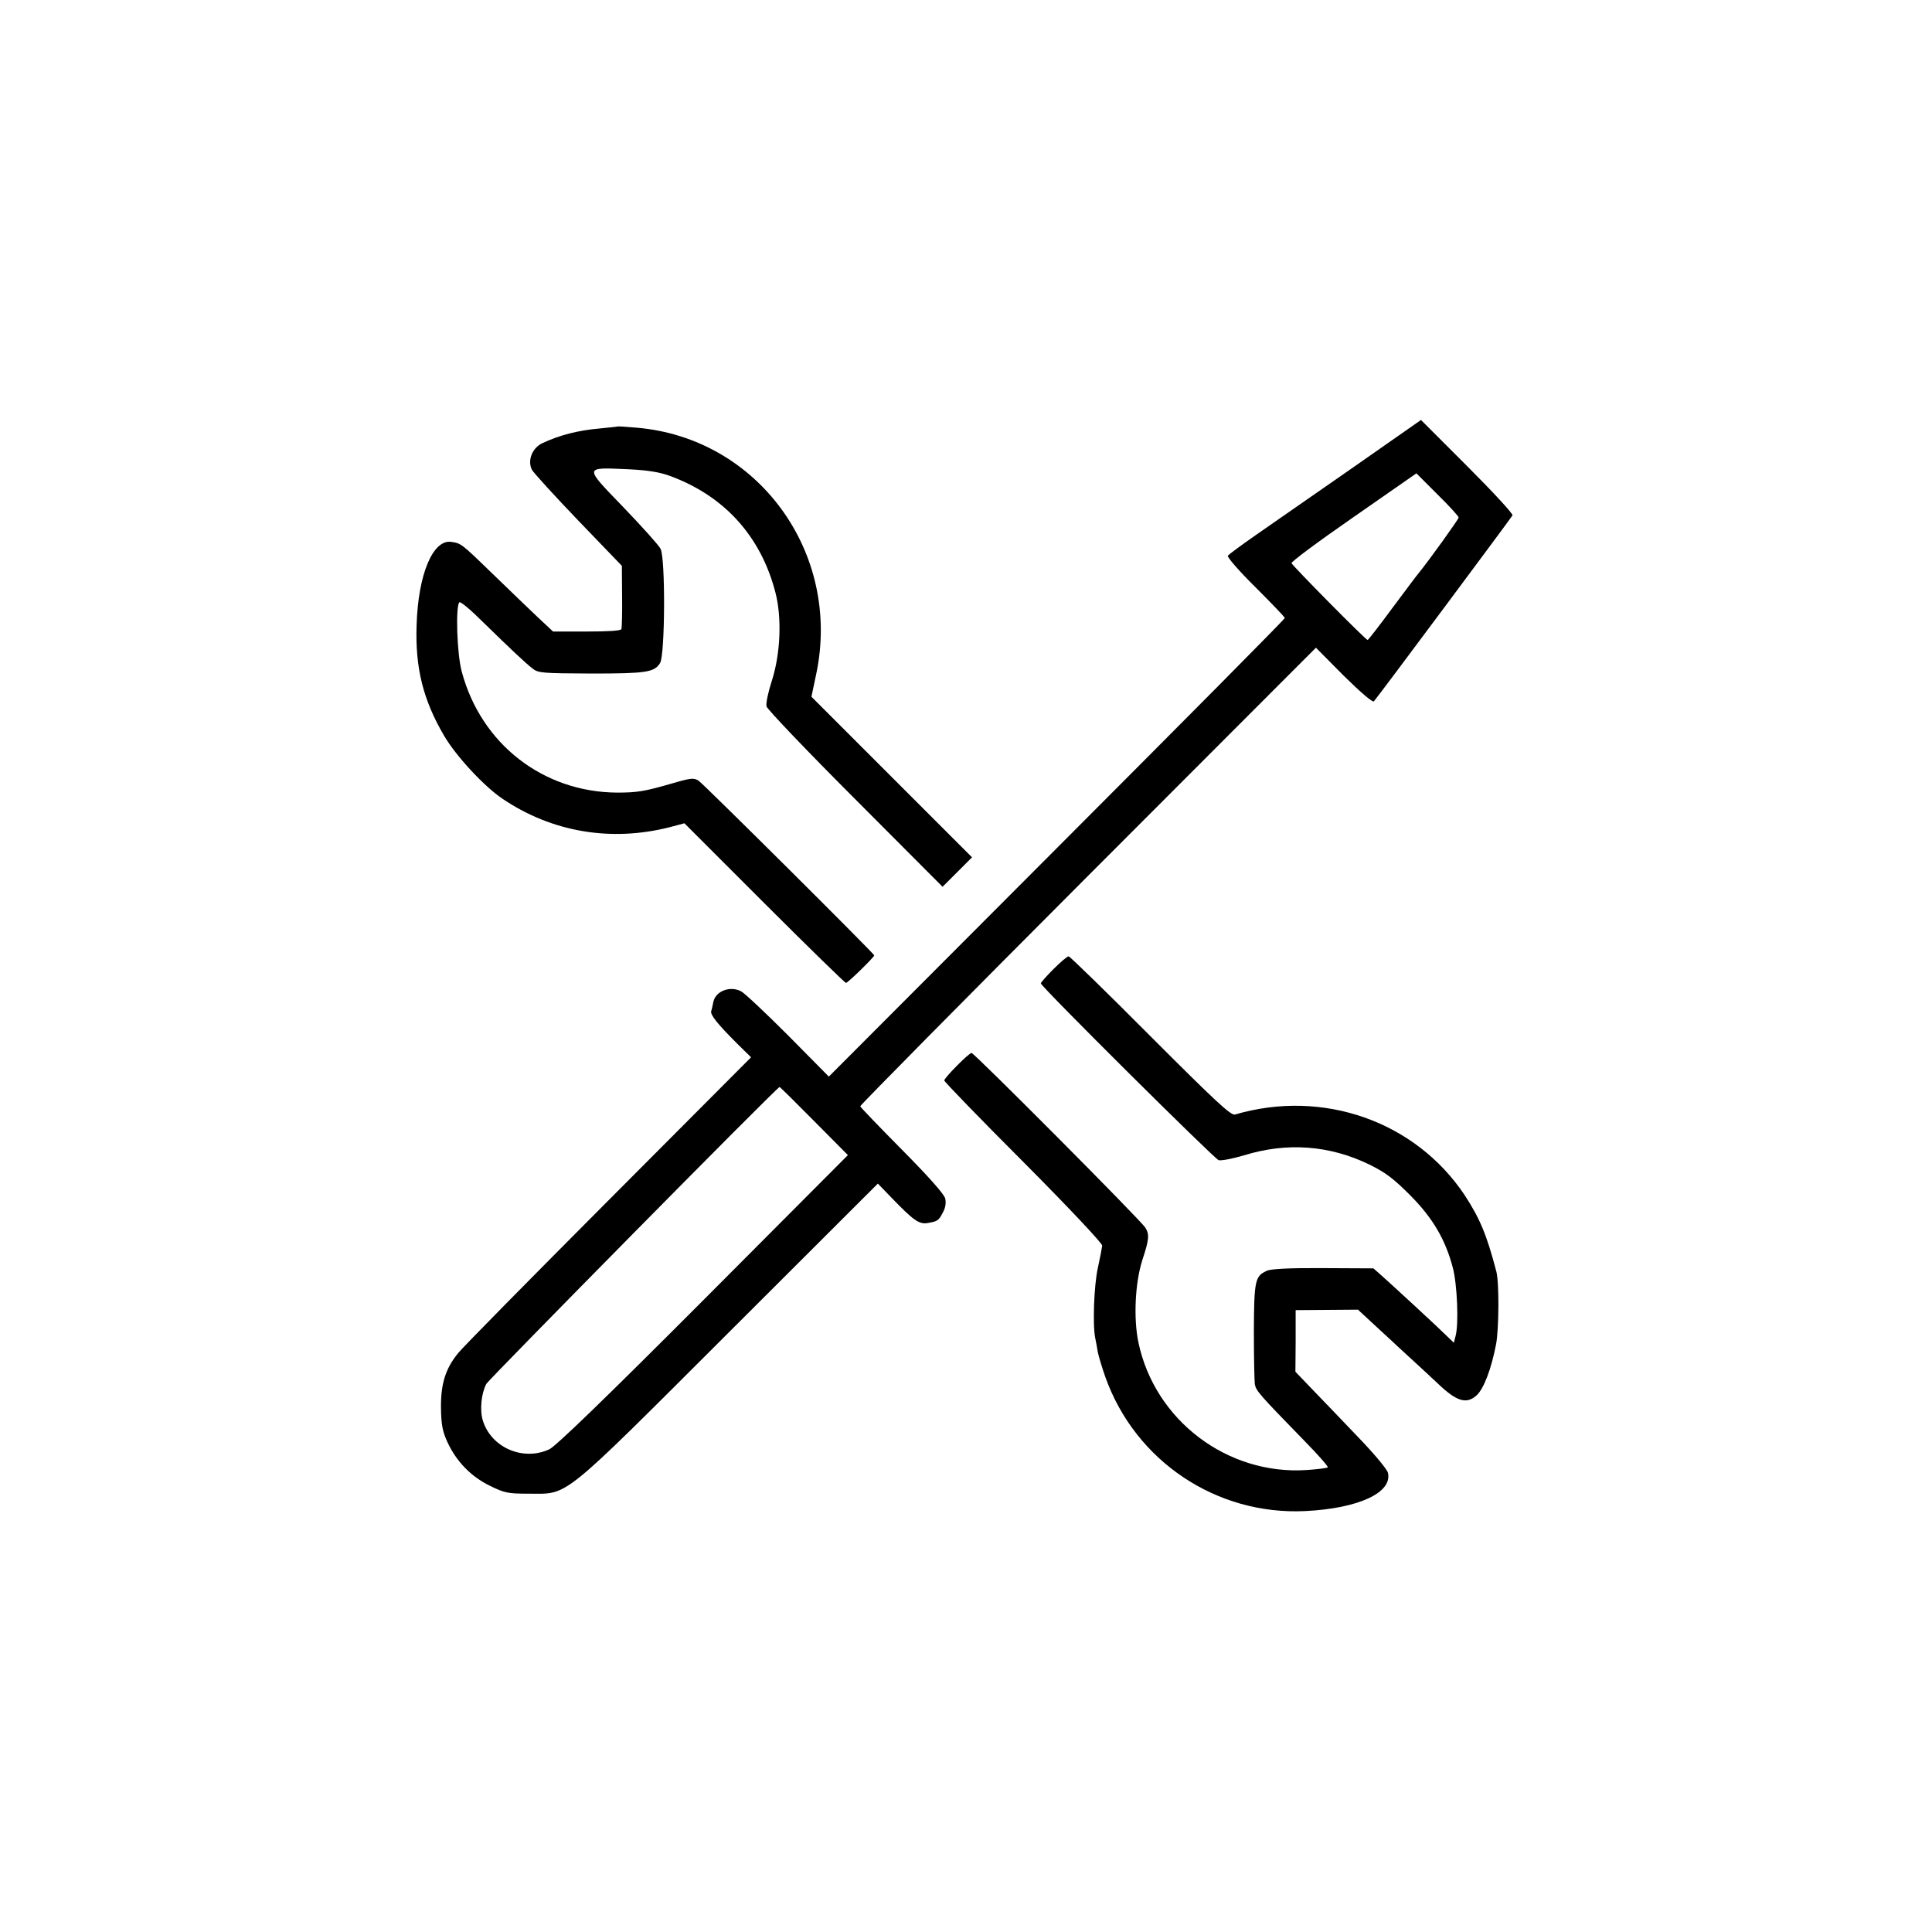 <?xml version="1.0" standalone="no"?>
<!DOCTYPE svg PUBLIC "-//W3C//DTD SVG 20010904//EN"
 "http://www.w3.org/TR/2001/REC-SVG-20010904/DTD/svg10.dtd">
<svg version="1.0" xmlns="http://www.w3.org/2000/svg"
 width="800pt" height="800pt" viewBox="0 0 800 800"
 preserveAspectRatio="xMidYMid meet">
<g transform="translate(0,800) scale(0.1,-0.1)"
fill="#000000" stroke="none">
<path d="M5595 6059 c-160 -111 -338 -235 -397 -276 -59 -41 -110 -79 -114
-84 -3 -6 48 -65 115 -131 66 -66 121 -123 121 -127 0 -5 -425 -433 -944 -953
l-944 -946 -168 170 c-93 93 -181 176 -195 183 -45 24 -105 2 -115 -43 -3 -15
-7 -33 -9 -39 -5 -15 28 -55 107 -134 l58 -57 -590 -592 c-324 -325 -605 -610
-623 -633 -53 -65 -72 -128 -71 -227 1 -68 6 -96 26 -140 37 -81 98 -144 176
-182 61 -30 74 -33 162 -33 167 0 124 -35 830 670 l615 614 60 -62 c89 -92
112 -108 148 -101 40 7 44 10 62 45 10 18 13 39 9 56 -4 18 -71 93 -178 201
-94 95 -172 176 -174 181 -1 4 423 433 942 953 l945 946 115 -116 c69 -68 120
-112 125 -106 11 11 565 755 574 770 3 6 -81 97 -186 202 l-193 193 -289 -202z
m445 -202 c0 -7 -126 -182 -167 -232 -5 -5 -53 -70 -107 -142 -54 -73 -100
-133 -103 -133 -8 0 -312 308 -315 318 -2 6 114 92 257 191 l260 181 87 -87
c49 -48 88 -91 88 -96z m-2669 -2499 l140 -141 -598 -600 c-405 -406 -611
-605 -638 -618 -109 -51 -242 7 -276 120 -13 43 -6 112 15 151 11 19 1202
1227 1214 1229 1 1 66 -63 143 -141z"/>
<path d="M2557 6234 c-1 -1 -33 -4 -72 -8 -92 -8 -169 -28 -239 -61 -43 -20
-63 -73 -43 -111 7 -12 93 -107 192 -210 l180 -187 1 -126 c1 -69 -1 -131 -3
-136 -2 -7 -57 -10 -143 -10 l-140 0 -63 59 c-34 32 -116 111 -182 175 -134
130 -135 131 -175 137 -77 13 -139 -134 -145 -346 -6 -175 27 -308 113 -455
50 -86 168 -213 245 -264 204 -137 448 -178 691 -116 l60 16 331 -331 c181
-181 334 -330 338 -330 8 0 117 107 117 114 0 7 -706 709 -727 723 -20 13 -31
12 -110 -11 -114 -33 -144 -38 -228 -38 -306 2 -563 201 -643 501 -20 73 -26
270 -10 287 5 4 47 -31 95 -79 121 -118 178 -172 208 -195 23 -19 41 -20 243
-21 227 0 261 5 285 43 21 32 23 436 2 474 -8 15 -77 92 -154 172 -164 170
-165 165 19 157 83 -4 132 -12 175 -28 225 -83 376 -250 436 -483 27 -104 21
-253 -15 -365 -15 -46 -25 -93 -22 -106 3 -12 168 -185 367 -384 l362 -363 61
61 61 61 -333 333 -332 332 20 95 c105 501 -241 976 -743 1019 -43 4 -79 6
-80 5z"/>
<path d="M4362 3987 c-29 -29 -52 -55 -52 -59 0 -13 718 -726 736 -732 11 -3
58 6 105 20 178 55 354 42 519 -38 69 -34 101 -59 170 -128 93 -94 145 -182
176 -300 18 -68 25 -234 11 -283 l-7 -27 -28 27 c-35 35 -226 211 -271 251
l-34 30 -208 1 c-139 1 -216 -3 -233 -11 -49 -22 -53 -39 -54 -248 0 -107 2
-207 4 -222 5 -27 18 -42 207 -236 55 -56 98 -105 95 -108 -3 -3 -42 -8 -87
-11 -328 -22 -629 205 -697 528 -21 100 -14 249 17 344 27 82 29 103 12 131
-15 27 -709 724 -720 724 -11 0 -113 -103 -113 -114 0 -5 147 -157 328 -338
193 -194 326 -336 326 -346 -1 -9 -9 -51 -18 -92 -16 -71 -22 -237 -11 -290 3
-14 8 -41 11 -60 4 -19 18 -65 31 -102 124 -348 460 -573 828 -555 222 11 362
77 342 159 -4 15 -60 82 -126 150 -65 68 -149 156 -188 196 l-69 72 1 128 0
127 129 1 129 1 55 -51 c30 -28 65 -60 77 -71 11 -11 48 -44 80 -74 33 -30 88
-81 122 -113 75 -71 115 -83 156 -47 31 27 62 110 82 213 12 65 13 256 1 301
-40 153 -68 219 -131 316 -204 306 -587 441 -951 334 -17 -5 -78 52 -350 324
-181 182 -334 331 -339 331 -6 0 -34 -24 -63 -53z"/>
</g>
</svg>

